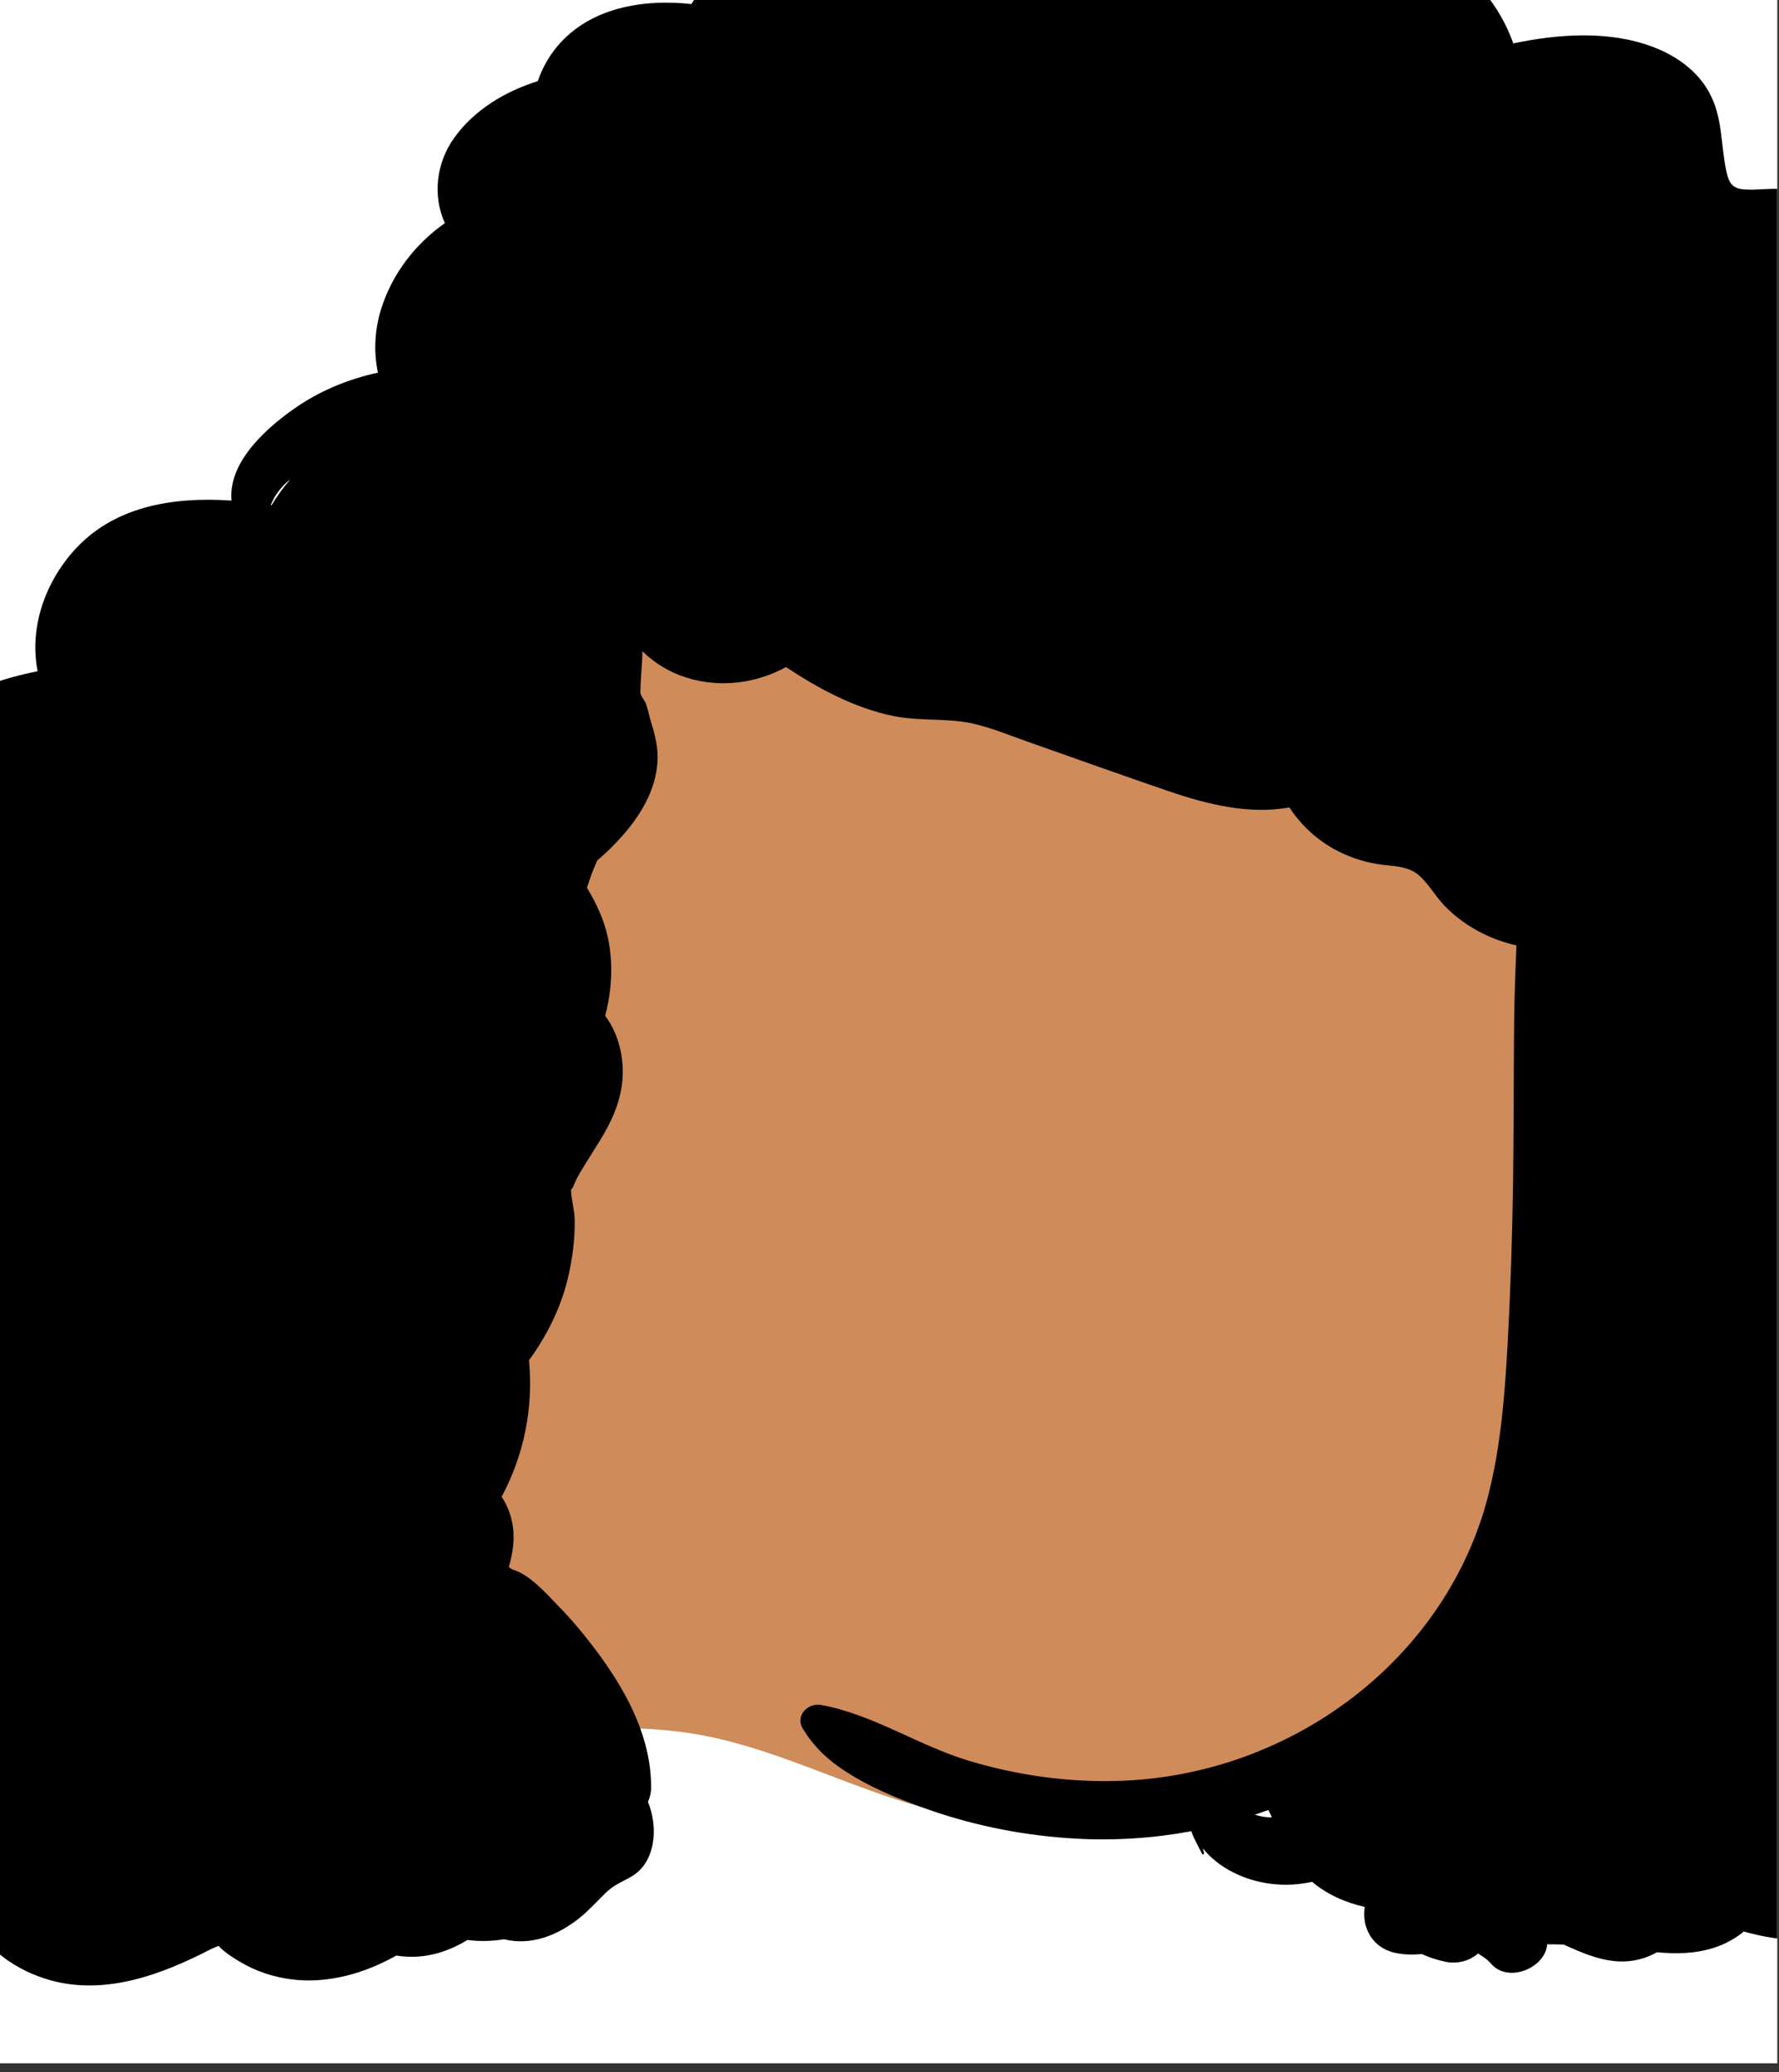 <?xml version="1.0" encoding="utf-8"?>
<svg width="182px" height="212px" viewBox="0 0 182 212" version="1.1" xmlns:xlink="http://www.w3.org/1999/xlink" xmlns="http://www.w3.org/2000/svg">
  <rect x="0" y="0" width="182" height="212" fill="#333333" stroke="none"/>
  <desc>Created with Lunacy</desc>
  <defs>
    <rect width="181.825" height="211.102" id="artboard_1" />
    <clipPath id="clip_1">
      <use xlink:href="#artboard_1" clip-rule="evenodd" />
    </clipPath>
  </defs>
  <g id="head/Long-Curly" clip-path="url(#clip_1)">
    <use xlink:href="#artboard_1" stroke="none" fill="#FFFFFF" />
    <path d="M119.455 18.511C94.226 -1.392 53.796 -7.854 26.789 12.225C5.805 31.069 -2.879 84.618 0.835 111.525C1.867 128.784 15.452 148.346 35.395 142.887C38.781 142.564 42.069 141.304 45.487 141.04C49.575 140.583 53.694 140.575 57.774 141.135C66.664 142.355 74.545 146.936 83.174 149.078C99.185 153.053 117.049 150.379 130.831 141.427C176.374 112.365 155.745 46.639 119.455 18.511L119.455 18.511Z" transform="translate(12.274 36.115)" id="✋-Skin" fill="#D08B5B" stroke="none" />
    <path d="M250.995 150.517C251.552 153.593 251.981 156.686 252.319 159.791C252.43 160.817 252.547 161.842 252.665 162.867C253.345 168.802 254.027 174.744 253.389 180.712C252.63 187.82 250.697 194.711 247.428 201.126C245.943 204.034 243.814 206.934 240.776 208.461C239 209.358 237.029 209.812 235.088 209.745C233.818 211.395 232.015 212.646 229.775 213.438C226.783 214.5 223.61 214.112 220.603 213.256C219.701 214.008 218.62 214.581 217.469 214.943C215.52 215.553 213.625 215.55 211.703 215.382C211.285 215.62 210.825 215.825 210.323 215.985C207.595 216.86 205.04 215.888 202.574 214.775C202.436 214.712 202.301 214.652 202.168 214.593C201.603 214.574 201.039 214.567 200.479 214.567C200.311 216.961 196.498 218.61 194.729 216.54C194.3 216.037 193.866 215.818 193.402 215.501C192.554 216.29 191.212 216.596 190.088 216.357C189.225 216.175 188.412 215.907 187.656 215.564C186.72 215.65 185.784 215.646 184.81 215.412C182.489 214.853 181.488 212.709 181.821 210.743C179.88 210.315 177.947 209.459 176.436 208.174C175.983 208.271 175.527 208.349 175.047 208.401C173.563 208.565 172.032 208.446 170.59 208.059C168.545 207.511 166.554 206.383 165.265 204.752C165.281 204.886 165.319 205.05 165.377 205.236C165.411 205.348 165.23 205.423 165.177 205.315C164.817 204.574 164.341 203.796 164.072 202.995C160.24 203.71 156.312 203.97 152.4 203.762C147.271 203.49 142.157 202.514 137.324 200.832C134.696 199.916 132.034 198.87 129.644 197.458C127.362 196.107 125.693 194.737 124.32 192.492C123.522 191.185 124.834 189.826 126.226 190.08C131.551 191.062 136.189 194.257 141.382 195.809C146.396 197.306 151.586 198.021 156.83 197.839C174.491 197.228 190.268 185.251 194.48 168.523C195.75 163.481 196.148 158.295 196.433 153.127C196.732 147.621 196.912 142.107 196.989 136.593C197.065 131.06 197.043 125.528 197.1 119.995C197.131 117.449 197.231 114.909 197.334 112.366C196.157 112.102 194.998 111.696 193.862 111.134C192.447 110.434 191.097 109.459 190.003 108.334C189.021 107.329 188.338 105.996 187.245 105.103C186.125 104.183 184.506 104.272 183.125 104.045C181.564 103.788 180.053 103.271 178.676 102.508C176.754 101.435 175.254 99.975 174.1 98.248C169.987 99 165.737 97.939 161.809 96.603C156.945 94.945 152.108 93.2 147.259 91.498C145.08 90.735 142.844 89.756 140.531 89.462C138.203 89.168 135.878 89.365 133.557 88.888C129.652 88.088 125.927 86.092 122.613 83.888C119.533 85.56 115.904 86.051 112.425 84.968C110.699 84.428 109.18 83.505 107.917 82.269C107.909 83.556 107.729 84.863 107.726 86.2C107.726 86.375 107.714 86.468 107.698 86.513C107.714 86.558 107.733 86.614 107.756 86.68C107.86 86.986 108.155 87.317 108.278 87.641C108.496 88.226 108.608 88.892 108.792 89.492C109.21 90.817 109.548 92.153 109.463 93.549C109.291 96.338 107.913 98.758 106.111 100.869C105.298 101.823 104.33 102.794 103.291 103.684C103.184 103.937 103.076 104.19 102.969 104.44C102.693 105.069 102.478 105.769 102.244 106.462C102.75 107.284 103.191 108.152 103.575 109.038C105.006 112.355 105.017 116.09 104.108 119.567C105.527 121.451 106.087 123.99 105.858 126.287C105.462 130.215 103.088 132.814 101.239 136.146C101.189 136.234 101.115 136.406 101.035 136.591C100.856 137.006 100.647 137.492 100.61 137.278C100.617 138.257 100.974 139.452 100.989 140.398C101.024 142.368 100.767 144.389 100.318 146.31C99.59 149.415 98.178 152.248 96.314 154.814C96.774 159.743 95.807 164.468 93.517 168.776C94.2 169.81 94.625 171.024 94.718 172.305C94.806 173.553 94.599 174.773 94.246 175.973C94.361 176.047 94.476 176.125 94.588 176.203C96.409 176.713 98.139 178.75 99.371 180.005C100.901 181.568 102.297 183.292 103.583 185.053C106.46 189.004 108.803 193.531 108.811 198.468C108.811 199.034 108.692 199.544 108.485 200.001C109.574 202.615 109.272 206.231 106.759 207.656C105.696 208.26 105.006 208.468 104.097 209.365C103.222 210.229 102.405 211.134 101.438 211.905C99.256 213.643 96.54 214.738 93.751 214.049C92.485 214.265 91.234 214.28 90.015 214.124C88.169 215.241 86.118 215.948 83.816 215.829C83.455 215.81 83.095 215.777 82.738 215.717C80.29 217.083 77.648 218.044 74.652 218.238C72.097 218.401 69.377 217.824 67.152 216.585C66.496 216.22 65.238 215.479 64.547 214.73C64.287 214.846 63.991 214.95 63.83 215.032C58.832 217.631 52.971 219.857 47.255 218.215C46.446 217.981 45.671 217.69 44.938 217.34C43.127 216.48 41.574 215.281 40.381 213.81C36.334 215.542 31.604 215.758 27.638 213.87C26.821 213.815 26 213.695 25.179 213.498C20.771 212.448 16.621 208.796 16.192 204.257C14.265 203.729 12.448 202.738 10.905 201.234C7.814 198.226 6.824 194.16 7.564 190.307C3.134 187.905 0.306 182.827 0.022 177.827C-0.307 172.082 3.03 166.937 7.173 162.859C5.995 161.303 5.274 159.408 5.19 157.524C4.982 152.844 8.017 148.562 11.013 145.164C11.285 144.855 11.565 144.549 11.861 144.244C11.508 143.671 11.205 143.053 10.966 142.397C9.398 138.097 10.322 132.609 11.791 128.383C13.61 123.167 16.839 118.435 21.285 115.416C21.569 114.794 21.865 114.209 22.153 113.684L22.153 113.681C21.481 112.188 21.093 110.572 21.036 108.967C20.852 103.639 23.91 98.665 27.35 94.752C32.084 89.369 38.87 85.727 46.047 84.313C45.23 80.184 46.561 75.648 49.622 72.127C53.699 67.433 59.85 66.441 65.882 66.853C65.861 66.593 65.85 66.333 65.864 66.073C66.044 62.527 69.466 59.446 72.206 57.51C74.821 55.662 77.772 54.431 80.857 53.767C80.413 51.625 80.516 49.377 81.205 47.2C82.34 43.619 84.695 40.586 87.708 38.467C86.446 35.681 86.805 32.326 88.67 29.731C90.714 26.887 93.838 24.999 97.214 23.939C97.656 22.651 98.324 21.438 99.186 20.405C102.497 16.436 107.929 15.502 112.935 16.053C116.491 10.121 123.457 6.461 130.488 6.283C132.111 5.695 133.764 5.188 135.441 4.745C136.553 3.04 138.31 1.704 140.519 0.836C144.158 -0.594 147.793 0.098 151.449 0.794C152.771 1.046 154.097 1.298 155.426 1.45C155.84 1.495 156.254 1.528 156.669 1.551C157.11 1.547 157.551 1.558 157.992 1.584L158.012 1.584C159.196 1.584 160.387 1.517 161.576 1.45C164.798 1.269 168.014 1.087 171.096 2.243C173.647 3.197 175.883 4.82 177.203 6.994C185.661 7.057 194.258 12.214 197.012 20.077C201.677 19.098 206.821 18.756 211.243 20.416C213.656 21.32 215.839 22.855 217.066 25.118C218.451 27.665 218.213 30.361 218.796 33.09C219.05 34.281 219.341 34.933 220.683 35.022C221.307 35.065 221.927 35.032 222.548 34.999C223.279 34.961 224.011 34.922 224.75 35.007C227.734 35.346 230.496 36.854 232.43 39.084C234.305 41.243 235.506 44.025 235.421 46.88C235.375 48.518 234.896 50.093 234.516 51.679L234.496 51.766C234.226 52.905 233.963 54.012 234.996 54.837C236.058 55.685 237.416 56.181 238.505 57.033C239.622 57.904 240.538 59.021 241.145 60.287C242.384 62.886 242.445 65.782 242.215 68.59C242.164 69.199 242.105 69.805 242.047 70.41C241.833 72.633 241.62 74.839 241.789 77.086C242.02 80.132 242.722 83.121 243.358 86.103L243.4 86.3C244.594 91.873 245.901 97.979 243.922 103.528C243.415 104.946 242.752 106.335 241.862 107.567C241.721 107.765 241.444 108.059 241.124 108.398C240.366 109.204 239.372 110.259 239.418 110.851C239.423 110.913 239.412 110.924 239.412 110.933C239.413 110.948 239.444 110.961 239.606 111.153C239.986 111.6 240.807 111.894 241.302 112.218C242.465 112.977 243.481 113.818 244.313 114.917C247.9 119.656 246.2 126.135 244.474 131.235C244.175 132.121 243.83 133.22 243.569 134.389C245.395 136.678 246.933 139.207 248.467 141.809C250.013 144.423 250.462 147.572 250.995 150.517ZM168.915 7.143C169.183 7.56 169.422 7.992 169.629 8.442C170.02 8.275 170.411 8.126 170.81 7.996C170.219 7.631 169.567 7.348 168.915 7.143ZM69.976 67.328C69.949 67.323 69.922 67.32 69.896 67.315C70.238 66.431 70.847 65.596 71.521 64.993C71.642 64.885 71.772 64.785 71.899 64.681C71.184 65.508 70.536 66.389 69.976 67.328ZM170.568 201.309C171.037 201.152 171.504 200.988 171.968 200.821C171.999 200.925 172.049 201.025 172.107 201.122C172.172 201.279 172.237 201.431 172.31 201.584C171.727 201.588 171.144 201.487 170.568 201.309Z" transform="translate(-42.196 -15.637)" id="🖍-Ink" fill="#000000" fill-rule="evenodd" stroke="none" />
  </g>
</svg>